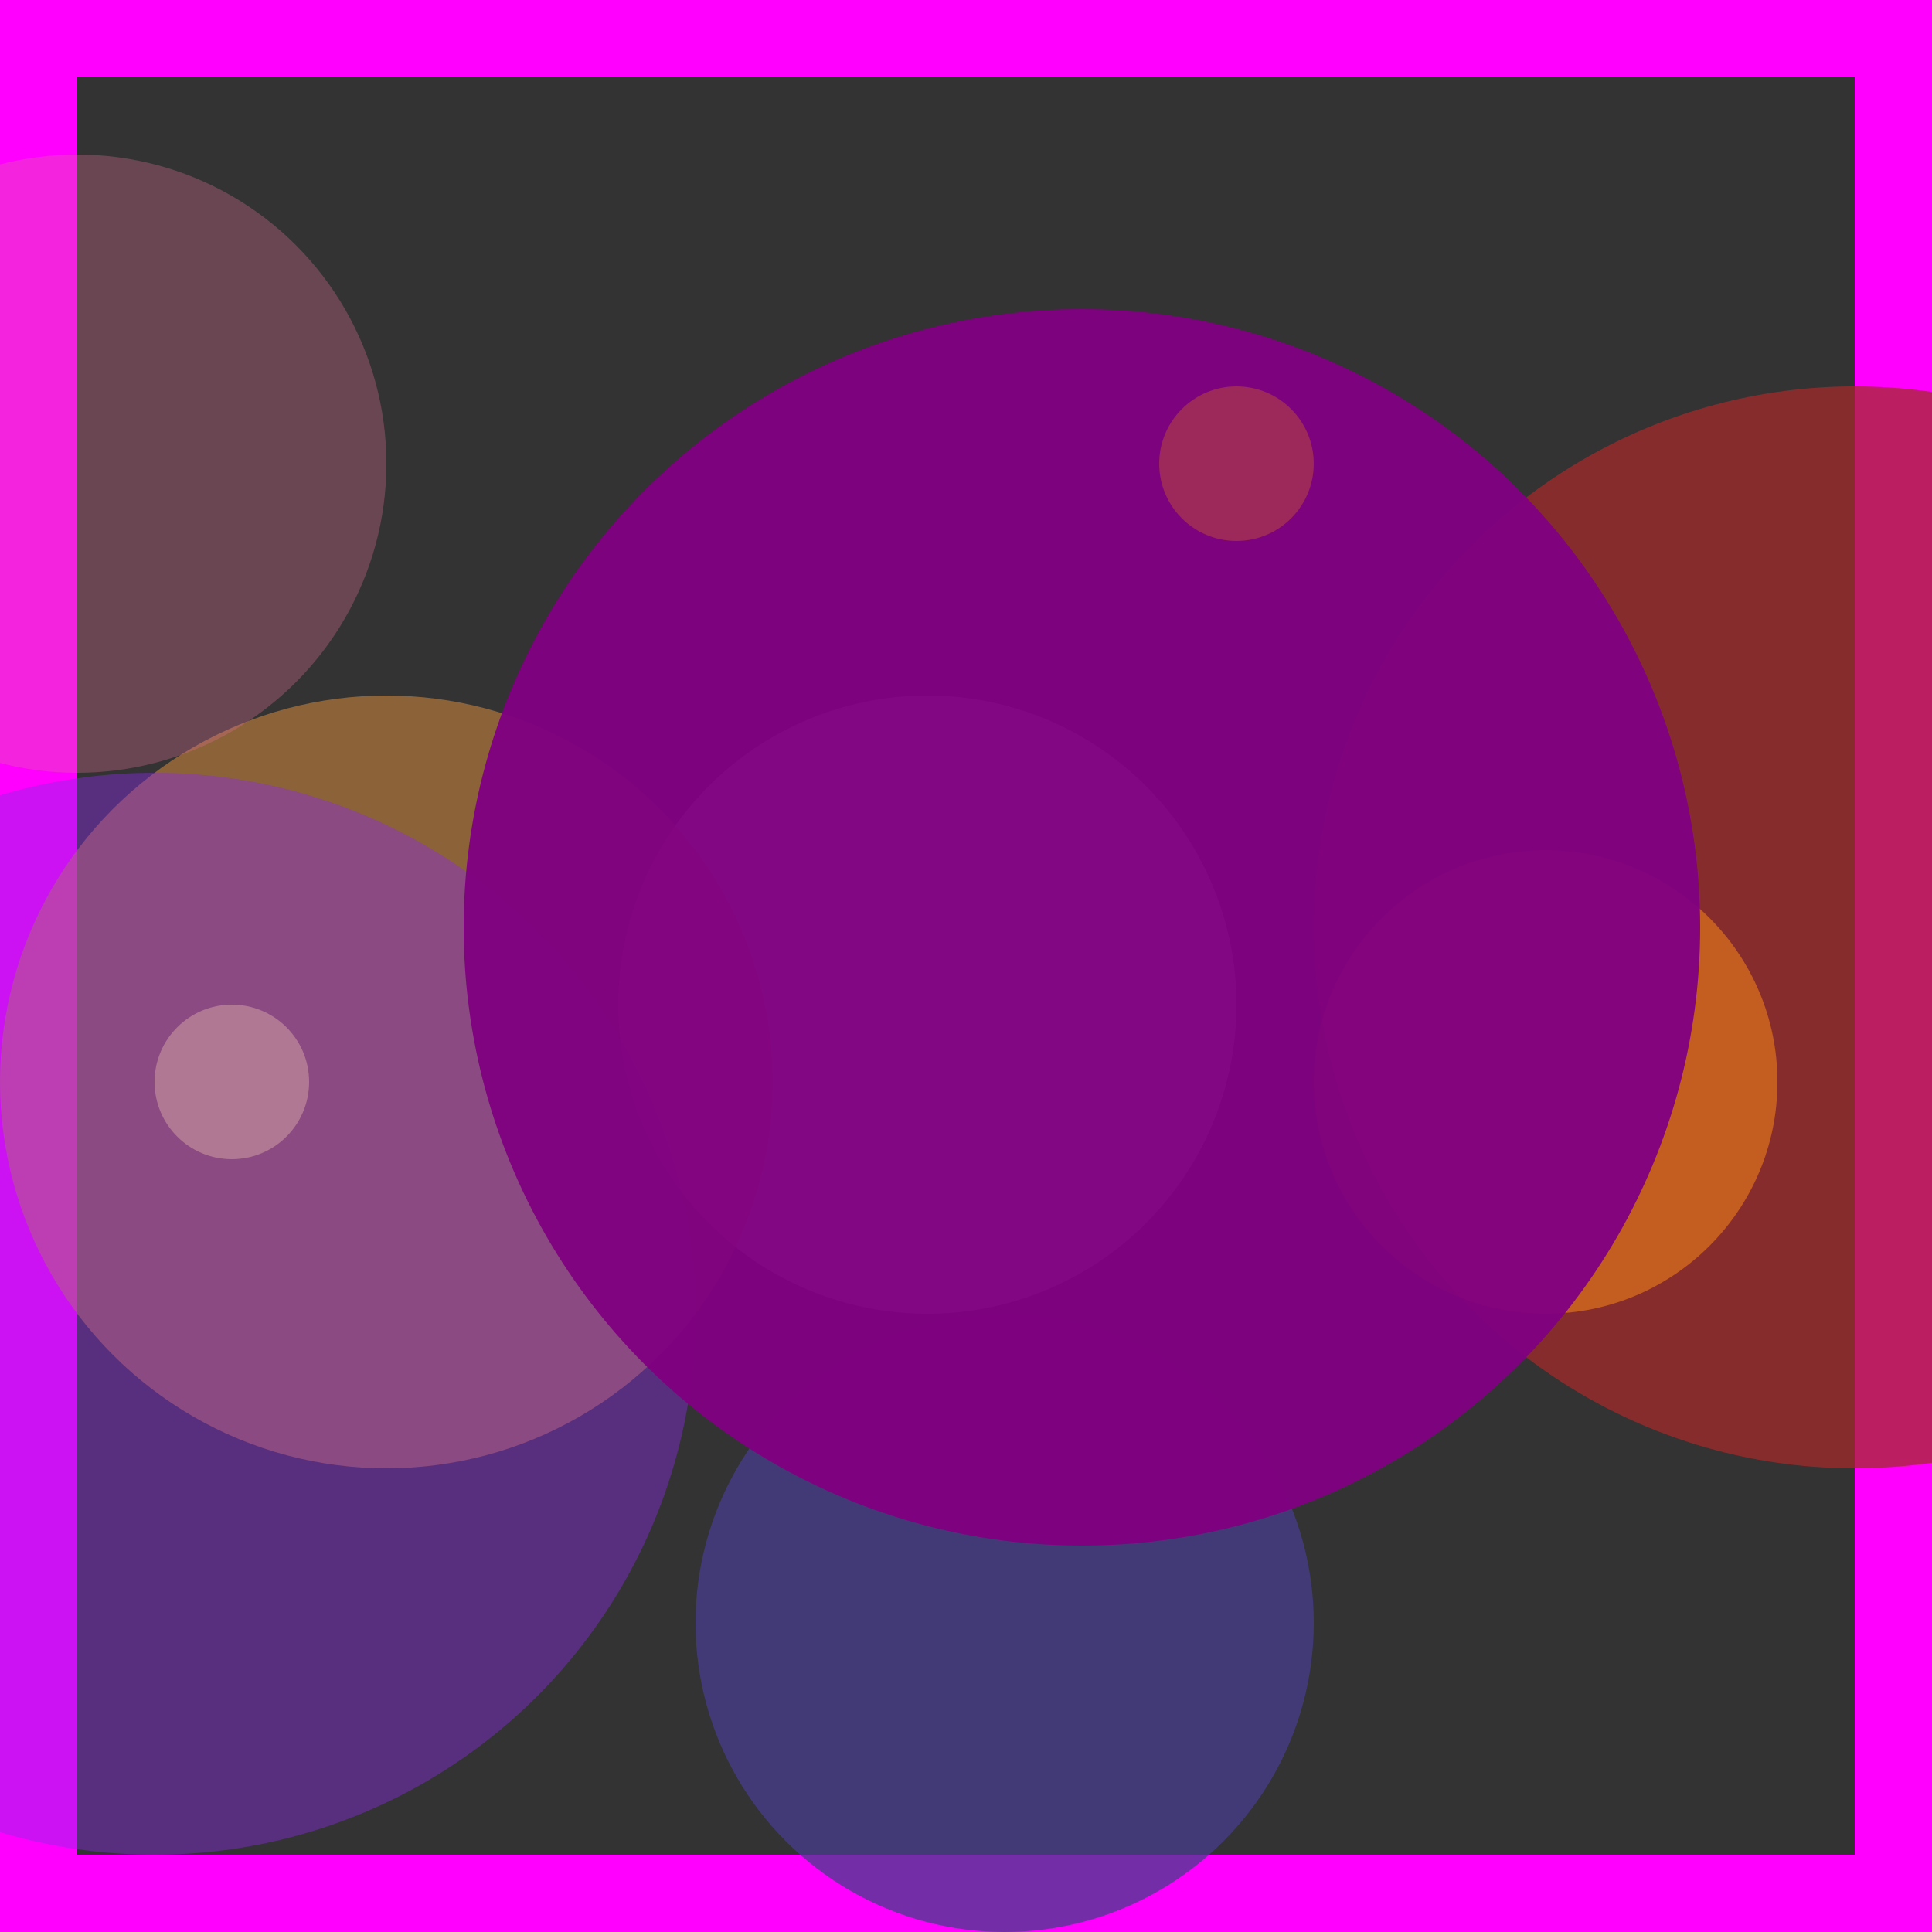 <svg viewBox="0 0 25 25" width="25" height="25" xmlns="http://www.w3.org/2000/svg"><rect x="0" y="0" width="25" height="25" fill="#333333" stroke="none"/><rect width="25" height="25" fill="none" stroke="fuchsia" stroke-width="2"/>
<circle cx="13" cy="21" r="4" fill="darkslateblue" fill-opacity="0.76"/>
<circle cx="12" cy="13" r="4" fill="aliceblue" fill-opacity="0.73"/>
<circle cx="24" cy="12" r="7" fill="brown" fill-opacity="0.74"/>
<circle cx="20" cy="14" r="3" fill="chocolate" fill-opacity="0.81"/>
<circle cx="5" cy="14" r="5" fill="peru" fill-opacity="0.58"/>
<circle cx="1" cy="6" r="4" fill="palevioletred" fill-opacity="0.32"/>
<circle cx="2" cy="17" r="7" fill="blueviolet" fill-opacity="0.43"/>
<circle cx="3" cy="14" r="1" fill="peachpuff" fill-opacity="0.32"/>
<circle cx="14" cy="12" r="8" fill="purple" fill-opacity="0.96"/>
<circle cx="16" cy="6" r="1" fill="chocolate" fill-opacity="0.37"/></svg>